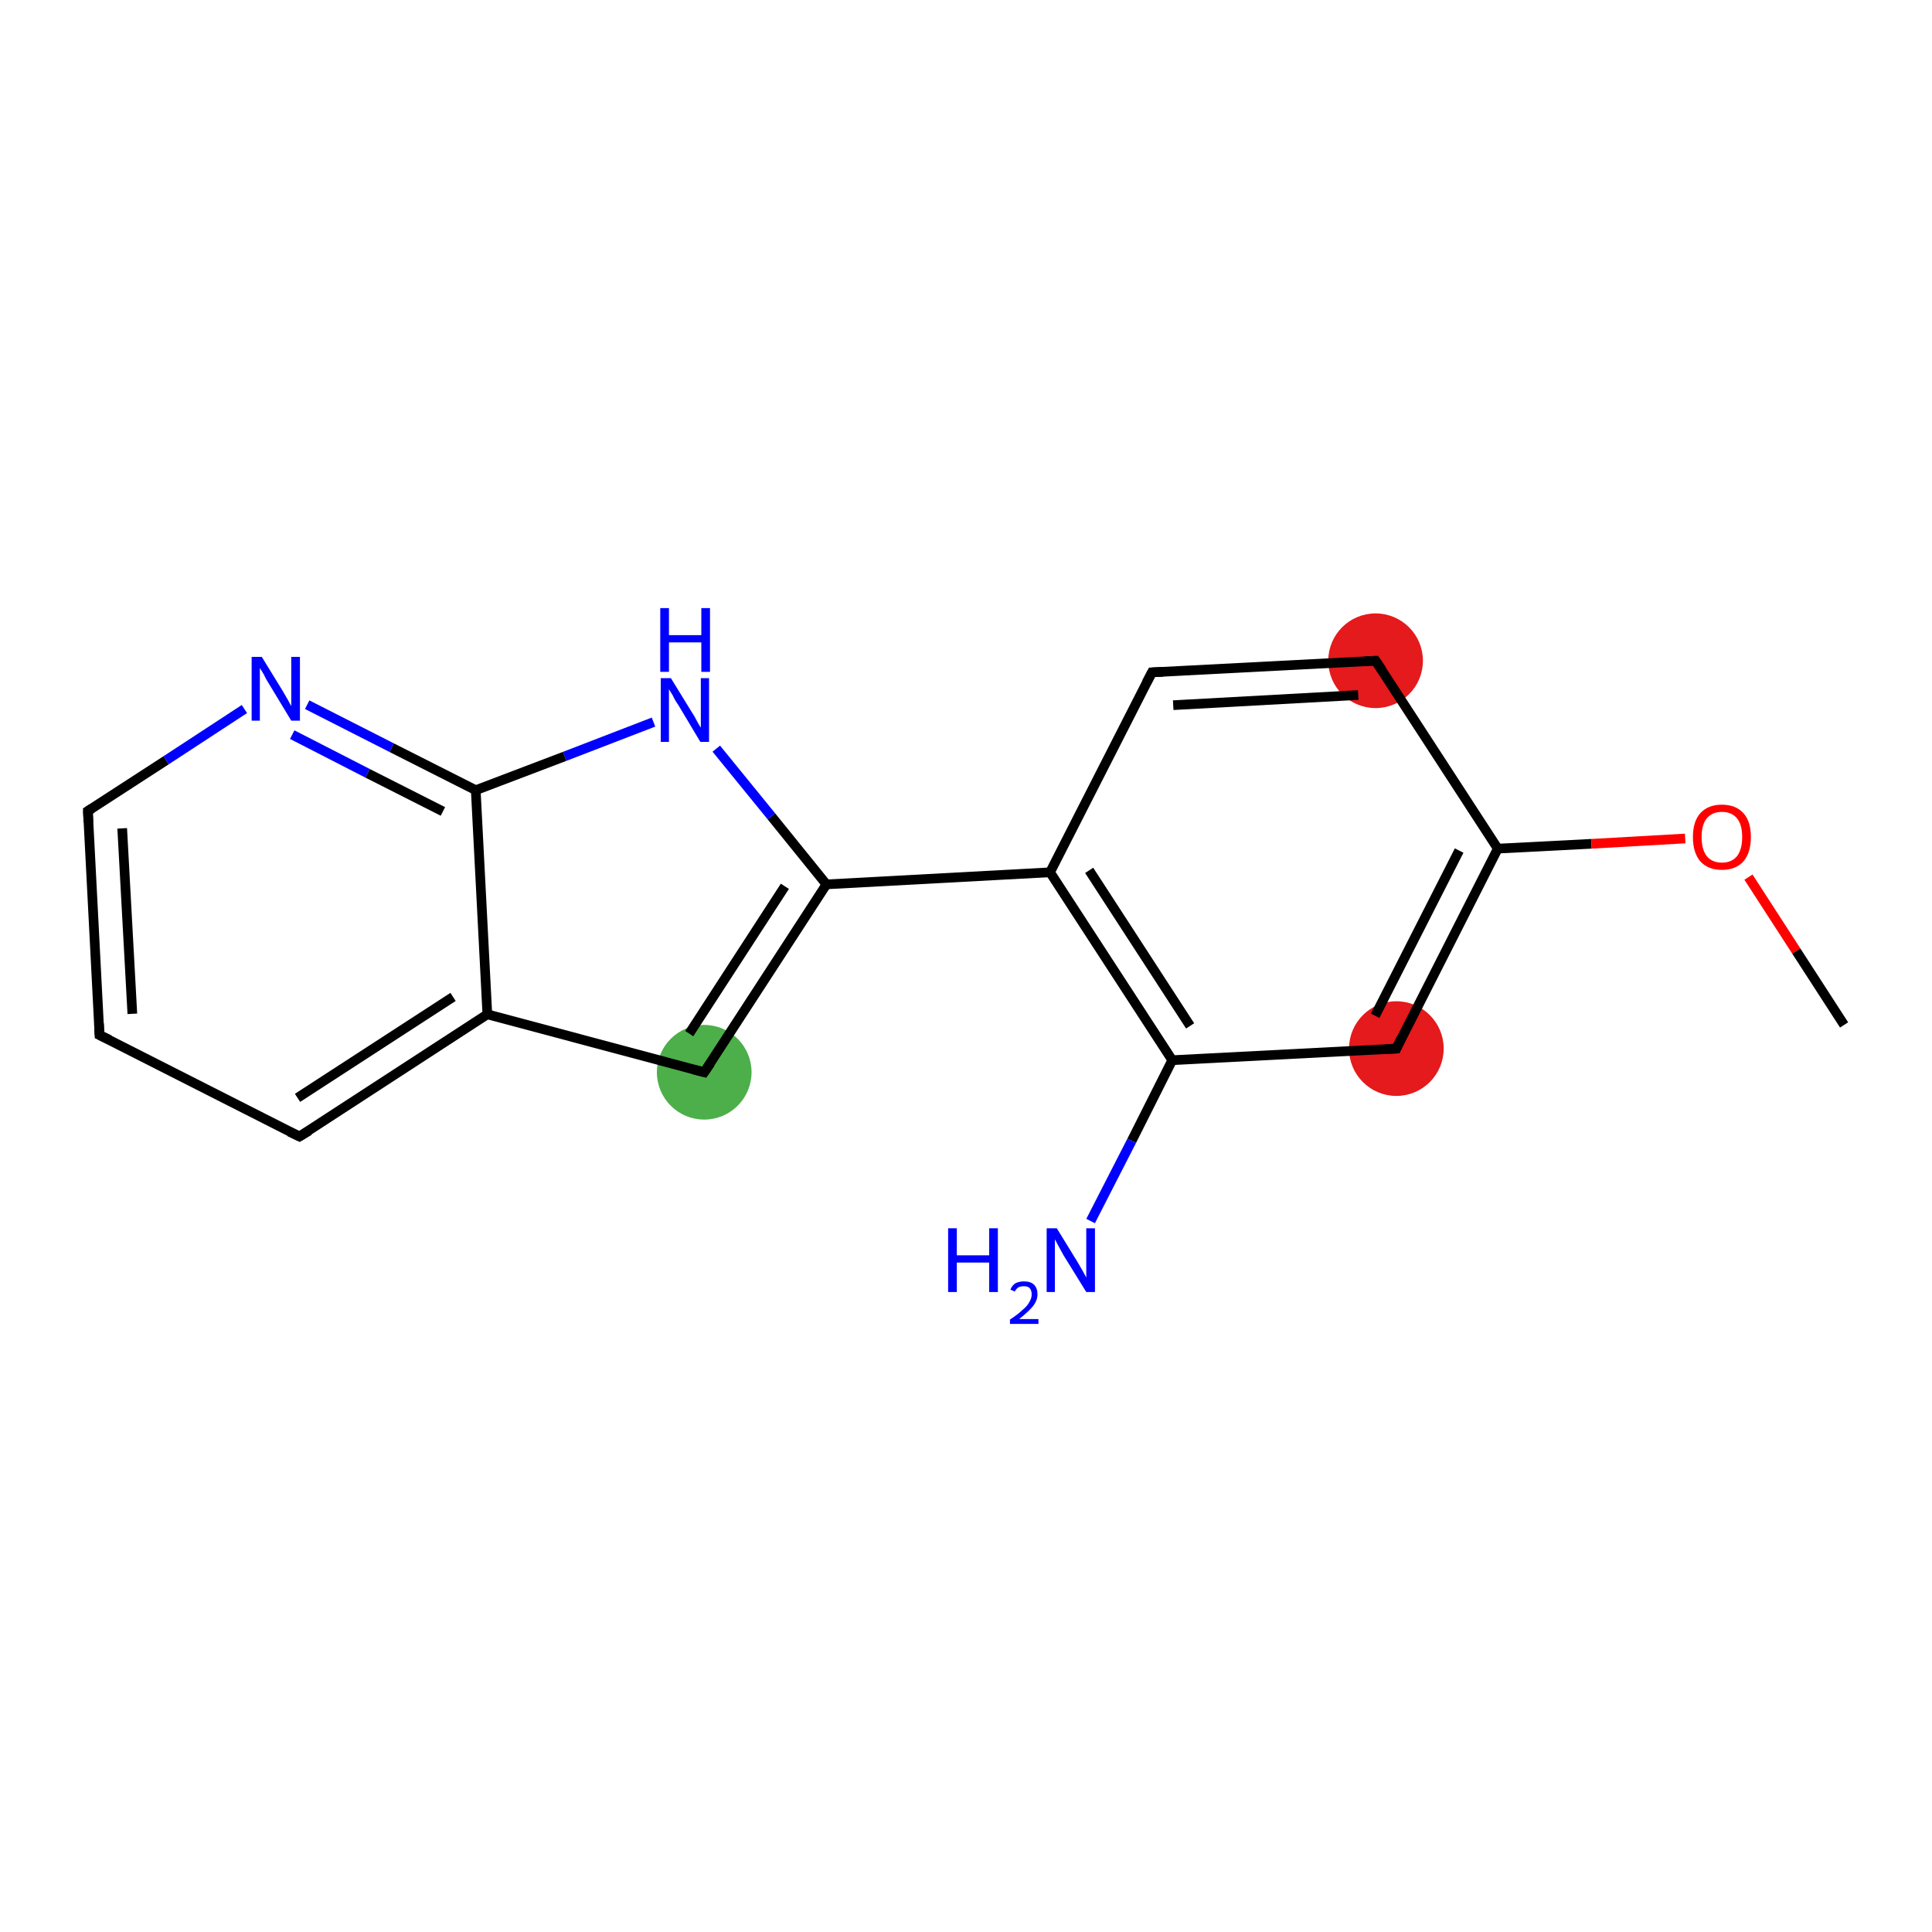 <?xml version='1.0' encoding='iso-8859-1'?>
<svg version='1.1' baseProfile='full'
              xmlns='http://www.w3.org/2000/svg'
                      xmlns:rdkit='http://www.rdkit.org/xml'
                      xmlns:xlink='http://www.w3.org/1999/xlink'
                  xml:space='preserve'
width='400px' height='400px' viewBox='0 0 400 400'>
<!-- END OF HEADER -->
<rect style='opacity:1.0;fill:#FFFFFF;stroke:none' width='400.0' height='400.0' x='0.0' y='0.0'> </rect>
<ellipse cx='145.8' cy='222.0' rx='9.3' ry='9.3' class='atom-6'  style='fill:#4daf4a;fill-rule:evenodd;stroke:#4daf4a;stroke-width:1.0px;stroke-linecap:butt;stroke-linejoin:miter;stroke-opacity:1' />
<ellipse cx='284.8' cy='136.8' rx='9.3' ry='9.3' class='atom-13'  style='fill:#e41a1c;fill-rule:evenodd;stroke:#e41a1c;stroke-width:1.0px;stroke-linecap:butt;stroke-linejoin:miter;stroke-opacity:1' />
<ellipse cx='289.1' cy='217.1' rx='9.3' ry='9.3' class='atom-11'  style='fill:#e41a1c;fill-rule:evenodd;stroke:#e41a1c;stroke-width:1.0px;stroke-linecap:butt;stroke-linejoin:miter;stroke-opacity:1' />
<path class='bond-0 atom-0 atom-1' d='M 20.6,214.3 L 18.2,167.9' style='fill:none;fill-rule:evenodd;stroke:#000000;stroke-width:2.0px;stroke-linecap:butt;stroke-linejoin:miter;stroke-opacity:1' />
<path class='bond-0 atom-0 atom-1' d='M 27.4,209.9 L 25.3,171.5' style='fill:none;fill-rule:evenodd;stroke:#000000;stroke-width:2.0px;stroke-linecap:butt;stroke-linejoin:miter;stroke-opacity:1' />
<path class='bond-1 atom-1 atom-2' d='M 18.2,167.9 L 34.4,157.4' style='fill:none;fill-rule:evenodd;stroke:#000000;stroke-width:2.0px;stroke-linecap:butt;stroke-linejoin:miter;stroke-opacity:1' />
<path class='bond-1 atom-1 atom-2' d='M 34.4,157.4 L 50.6,146.8' style='fill:none;fill-rule:evenodd;stroke:#0000FF;stroke-width:2.0px;stroke-linecap:butt;stroke-linejoin:miter;stroke-opacity:1' />
<path class='bond-2 atom-2 atom-3' d='M 63.6,145.9 L 81.1,154.8' style='fill:none;fill-rule:evenodd;stroke:#0000FF;stroke-width:2.0px;stroke-linecap:butt;stroke-linejoin:miter;stroke-opacity:1' />
<path class='bond-2 atom-2 atom-3' d='M 81.1,154.8 L 98.5,163.6' style='fill:none;fill-rule:evenodd;stroke:#000000;stroke-width:2.0px;stroke-linecap:butt;stroke-linejoin:miter;stroke-opacity:1' />
<path class='bond-2 atom-2 atom-3' d='M 60.5,152.1 L 76.1,160.1' style='fill:none;fill-rule:evenodd;stroke:#0000FF;stroke-width:2.0px;stroke-linecap:butt;stroke-linejoin:miter;stroke-opacity:1' />
<path class='bond-2 atom-2 atom-3' d='M 76.1,160.1 L 91.7,168.0' style='fill:none;fill-rule:evenodd;stroke:#000000;stroke-width:2.0px;stroke-linecap:butt;stroke-linejoin:miter;stroke-opacity:1' />
<path class='bond-3 atom-3 atom-4' d='M 98.5,163.6 L 100.9,210.0' style='fill:none;fill-rule:evenodd;stroke:#000000;stroke-width:2.0px;stroke-linecap:butt;stroke-linejoin:miter;stroke-opacity:1' />
<path class='bond-4 atom-4 atom-5' d='M 100.9,210.0 L 62.0,235.3' style='fill:none;fill-rule:evenodd;stroke:#000000;stroke-width:2.0px;stroke-linecap:butt;stroke-linejoin:miter;stroke-opacity:1' />
<path class='bond-4 atom-4 atom-5' d='M 93.8,206.4 L 61.6,227.3' style='fill:none;fill-rule:evenodd;stroke:#000000;stroke-width:2.0px;stroke-linecap:butt;stroke-linejoin:miter;stroke-opacity:1' />
<path class='bond-5 atom-4 atom-6' d='M 100.9,210.0 L 145.8,222.0' style='fill:none;fill-rule:evenodd;stroke:#000000;stroke-width:2.0px;stroke-linecap:butt;stroke-linejoin:miter;stroke-opacity:1' />
<path class='bond-6 atom-6 atom-7' d='M 145.8,222.0 L 171.1,183.1' style='fill:none;fill-rule:evenodd;stroke:#000000;stroke-width:2.0px;stroke-linecap:butt;stroke-linejoin:miter;stroke-opacity:1' />
<path class='bond-6 atom-6 atom-7' d='M 142.7,214.0 L 162.5,183.5' style='fill:none;fill-rule:evenodd;stroke:#000000;stroke-width:2.0px;stroke-linecap:butt;stroke-linejoin:miter;stroke-opacity:1' />
<path class='bond-7 atom-7 atom-8' d='M 171.1,183.1 L 159.7,169.0' style='fill:none;fill-rule:evenodd;stroke:#000000;stroke-width:2.0px;stroke-linecap:butt;stroke-linejoin:miter;stroke-opacity:1' />
<path class='bond-7 atom-7 atom-8' d='M 159.7,169.0 L 148.3,155.0' style='fill:none;fill-rule:evenodd;stroke:#0000FF;stroke-width:2.0px;stroke-linecap:butt;stroke-linejoin:miter;stroke-opacity:1' />
<path class='bond-8 atom-7 atom-9' d='M 171.1,183.1 L 217.4,180.6' style='fill:none;fill-rule:evenodd;stroke:#000000;stroke-width:2.0px;stroke-linecap:butt;stroke-linejoin:miter;stroke-opacity:1' />
<path class='bond-9 atom-9 atom-10' d='M 217.4,180.6 L 242.7,219.5' style='fill:none;fill-rule:evenodd;stroke:#000000;stroke-width:2.0px;stroke-linecap:butt;stroke-linejoin:miter;stroke-opacity:1' />
<path class='bond-9 atom-9 atom-10' d='M 225.5,180.2 L 246.4,212.4' style='fill:none;fill-rule:evenodd;stroke:#000000;stroke-width:2.0px;stroke-linecap:butt;stroke-linejoin:miter;stroke-opacity:1' />
<path class='bond-10 atom-10 atom-11' d='M 242.7,219.5 L 289.1,217.1' style='fill:none;fill-rule:evenodd;stroke:#000000;stroke-width:2.0px;stroke-linecap:butt;stroke-linejoin:miter;stroke-opacity:1' />
<path class='bond-11 atom-11 atom-12' d='M 289.1,217.1 L 310.1,175.7' style='fill:none;fill-rule:evenodd;stroke:#000000;stroke-width:2.0px;stroke-linecap:butt;stroke-linejoin:miter;stroke-opacity:1' />
<path class='bond-11 atom-11 atom-12' d='M 284.7,210.3 L 302.1,176.1' style='fill:none;fill-rule:evenodd;stroke:#000000;stroke-width:2.0px;stroke-linecap:butt;stroke-linejoin:miter;stroke-opacity:1' />
<path class='bond-12 atom-12 atom-13' d='M 310.1,175.7 L 284.8,136.8' style='fill:none;fill-rule:evenodd;stroke:#000000;stroke-width:2.0px;stroke-linecap:butt;stroke-linejoin:miter;stroke-opacity:1' />
<path class='bond-13 atom-13 atom-14' d='M 284.8,136.8 L 238.5,139.2' style='fill:none;fill-rule:evenodd;stroke:#000000;stroke-width:2.0px;stroke-linecap:butt;stroke-linejoin:miter;stroke-opacity:1' />
<path class='bond-13 atom-13 atom-14' d='M 281.2,143.9 L 242.9,146.0' style='fill:none;fill-rule:evenodd;stroke:#000000;stroke-width:2.0px;stroke-linecap:butt;stroke-linejoin:miter;stroke-opacity:1' />
<path class='bond-14 atom-12 atom-15' d='M 310.1,175.7 L 329.5,174.7' style='fill:none;fill-rule:evenodd;stroke:#000000;stroke-width:2.0px;stroke-linecap:butt;stroke-linejoin:miter;stroke-opacity:1' />
<path class='bond-14 atom-12 atom-15' d='M 329.5,174.7 L 348.9,173.6' style='fill:none;fill-rule:evenodd;stroke:#FF0000;stroke-width:2.0px;stroke-linecap:butt;stroke-linejoin:miter;stroke-opacity:1' />
<path class='bond-15 atom-15 atom-16' d='M 362.0,181.6 L 371.9,196.9' style='fill:none;fill-rule:evenodd;stroke:#FF0000;stroke-width:2.0px;stroke-linecap:butt;stroke-linejoin:miter;stroke-opacity:1' />
<path class='bond-15 atom-15 atom-16' d='M 371.9,196.9 L 381.8,212.2' style='fill:none;fill-rule:evenodd;stroke:#000000;stroke-width:2.0px;stroke-linecap:butt;stroke-linejoin:miter;stroke-opacity:1' />
<path class='bond-16 atom-10 atom-17' d='M 242.7,219.5 L 234.3,236.2' style='fill:none;fill-rule:evenodd;stroke:#000000;stroke-width:2.0px;stroke-linecap:butt;stroke-linejoin:miter;stroke-opacity:1' />
<path class='bond-16 atom-10 atom-17' d='M 234.3,236.2 L 225.8,252.8' style='fill:none;fill-rule:evenodd;stroke:#0000FF;stroke-width:2.0px;stroke-linecap:butt;stroke-linejoin:miter;stroke-opacity:1' />
<path class='bond-17 atom-5 atom-0' d='M 62.0,235.3 L 20.6,214.3' style='fill:none;fill-rule:evenodd;stroke:#000000;stroke-width:2.0px;stroke-linecap:butt;stroke-linejoin:miter;stroke-opacity:1' />
<path class='bond-18 atom-14 atom-9' d='M 238.5,139.2 L 217.4,180.6' style='fill:none;fill-rule:evenodd;stroke:#000000;stroke-width:2.0px;stroke-linecap:butt;stroke-linejoin:miter;stroke-opacity:1' />
<path class='bond-19 atom-8 atom-3' d='M 135.3,149.5 L 116.9,156.6' style='fill:none;fill-rule:evenodd;stroke:#0000FF;stroke-width:2.0px;stroke-linecap:butt;stroke-linejoin:miter;stroke-opacity:1' />
<path class='bond-19 atom-8 atom-3' d='M 116.9,156.6 L 98.5,163.6' style='fill:none;fill-rule:evenodd;stroke:#000000;stroke-width:2.0px;stroke-linecap:butt;stroke-linejoin:miter;stroke-opacity:1' />
<path d='M 20.5,211.9 L 20.6,214.3 L 22.7,215.3' style='fill:none;stroke:#000000;stroke-width:2.0px;stroke-linecap:butt;stroke-linejoin:miter;stroke-opacity:1;' />
<path d='M 18.3,170.2 L 18.2,167.9 L 19.0,167.4' style='fill:none;stroke:#000000;stroke-width:2.0px;stroke-linecap:butt;stroke-linejoin:miter;stroke-opacity:1;' />
<path d='M 64.0,234.1 L 62.0,235.3 L 59.9,234.3' style='fill:none;stroke:#000000;stroke-width:2.0px;stroke-linecap:butt;stroke-linejoin:miter;stroke-opacity:1;' />
<path d='M 143.5,221.4 L 145.8,222.0 L 147.1,220.1' style='fill:none;stroke:#000000;stroke-width:2.0px;stroke-linecap:butt;stroke-linejoin:miter;stroke-opacity:1;' />
<path d='M 286.8,217.2 L 289.1,217.1 L 290.1,215.0' style='fill:none;stroke:#000000;stroke-width:2.0px;stroke-linecap:butt;stroke-linejoin:miter;stroke-opacity:1;' />
<path d='M 286.1,138.7 L 284.8,136.8 L 282.5,136.9' style='fill:none;stroke:#000000;stroke-width:2.0px;stroke-linecap:butt;stroke-linejoin:miter;stroke-opacity:1;' />
<path d='M 240.8,139.1 L 238.5,139.2 L 237.4,141.3' style='fill:none;stroke:#000000;stroke-width:2.0px;stroke-linecap:butt;stroke-linejoin:miter;stroke-opacity:1;' />
<path class='atom-2' d='M 54.2 136.0
L 58.5 143.0
Q 58.9 143.7, 59.6 144.9
Q 60.3 146.2, 60.3 146.2
L 60.3 136.0
L 62.1 136.0
L 62.1 149.2
L 60.3 149.2
L 55.7 141.6
Q 55.1 140.7, 54.6 139.6
Q 54.0 138.6, 53.8 138.3
L 53.8 149.2
L 52.1 149.2
L 52.1 136.0
L 54.2 136.0
' fill='#0000FF'/>
<path class='atom-8' d='M 138.9 140.4
L 143.2 147.4
Q 143.7 148.1, 144.3 149.3
Q 145.0 150.6, 145.1 150.6
L 145.1 140.4
L 146.8 140.4
L 146.8 153.6
L 145.0 153.6
L 140.4 145.9
Q 139.8 145.1, 139.3 144.0
Q 138.7 143.0, 138.5 142.7
L 138.5 153.6
L 136.8 153.6
L 136.8 140.4
L 138.9 140.4
' fill='#0000FF'/>
<path class='atom-8' d='M 136.7 125.9
L 138.5 125.9
L 138.5 131.5
L 145.2 131.5
L 145.2 125.9
L 147.0 125.9
L 147.0 139.1
L 145.2 139.1
L 145.2 133.0
L 138.5 133.0
L 138.5 139.1
L 136.7 139.1
L 136.7 125.9
' fill='#0000FF'/>
<path class='atom-15' d='M 350.5 173.3
Q 350.5 170.1, 352.0 168.4
Q 353.6 166.6, 356.5 166.6
Q 359.4 166.6, 361.0 168.4
Q 362.5 170.1, 362.5 173.3
Q 362.5 176.5, 361.0 178.3
Q 359.4 180.1, 356.5 180.1
Q 353.6 180.1, 352.0 178.3
Q 350.5 176.5, 350.5 173.3
M 356.5 178.6
Q 358.5 178.6, 359.6 177.3
Q 360.7 175.9, 360.7 173.3
Q 360.7 170.7, 359.6 169.4
Q 358.5 168.1, 356.5 168.1
Q 354.5 168.1, 353.4 169.4
Q 352.3 170.7, 352.3 173.3
Q 352.3 175.9, 353.4 177.3
Q 354.5 178.6, 356.5 178.6
' fill='#FF0000'/>
<path class='atom-17' d='M 196.3 254.3
L 198.1 254.3
L 198.1 259.9
L 204.8 259.9
L 204.8 254.3
L 206.6 254.3
L 206.6 267.5
L 204.8 267.5
L 204.8 261.4
L 198.1 261.4
L 198.1 267.5
L 196.3 267.5
L 196.3 254.3
' fill='#0000FF'/>
<path class='atom-17' d='M 209.2 267.0
Q 209.5 266.2, 210.2 265.7
Q 211.0 265.3, 212.0 265.3
Q 213.4 265.3, 214.1 266.0
Q 214.8 266.7, 214.8 268.0
Q 214.8 269.2, 213.9 270.4
Q 212.9 271.6, 211.0 273.1
L 215.0 273.1
L 215.0 274.1
L 209.1 274.1
L 209.1 273.2
Q 210.8 272.1, 211.7 271.2
Q 212.7 270.4, 213.1 269.6
Q 213.6 268.8, 213.6 268.0
Q 213.6 267.2, 213.2 266.7
Q 212.8 266.3, 212.0 266.3
Q 211.4 266.3, 210.9 266.5
Q 210.4 266.8, 210.1 267.4
L 209.2 267.0
' fill='#0000FF'/>
<path class='atom-17' d='M 218.8 254.3
L 223.1 261.3
Q 223.5 262.0, 224.2 263.2
Q 224.9 264.5, 224.9 264.5
L 224.9 254.3
L 226.7 254.3
L 226.7 267.5
L 224.9 267.5
L 220.2 259.9
Q 219.7 259.0, 219.1 257.9
Q 218.6 256.9, 218.4 256.6
L 218.4 267.5
L 216.7 267.5
L 216.7 254.3
L 218.8 254.3
' fill='#0000FF'/>
</svg>
